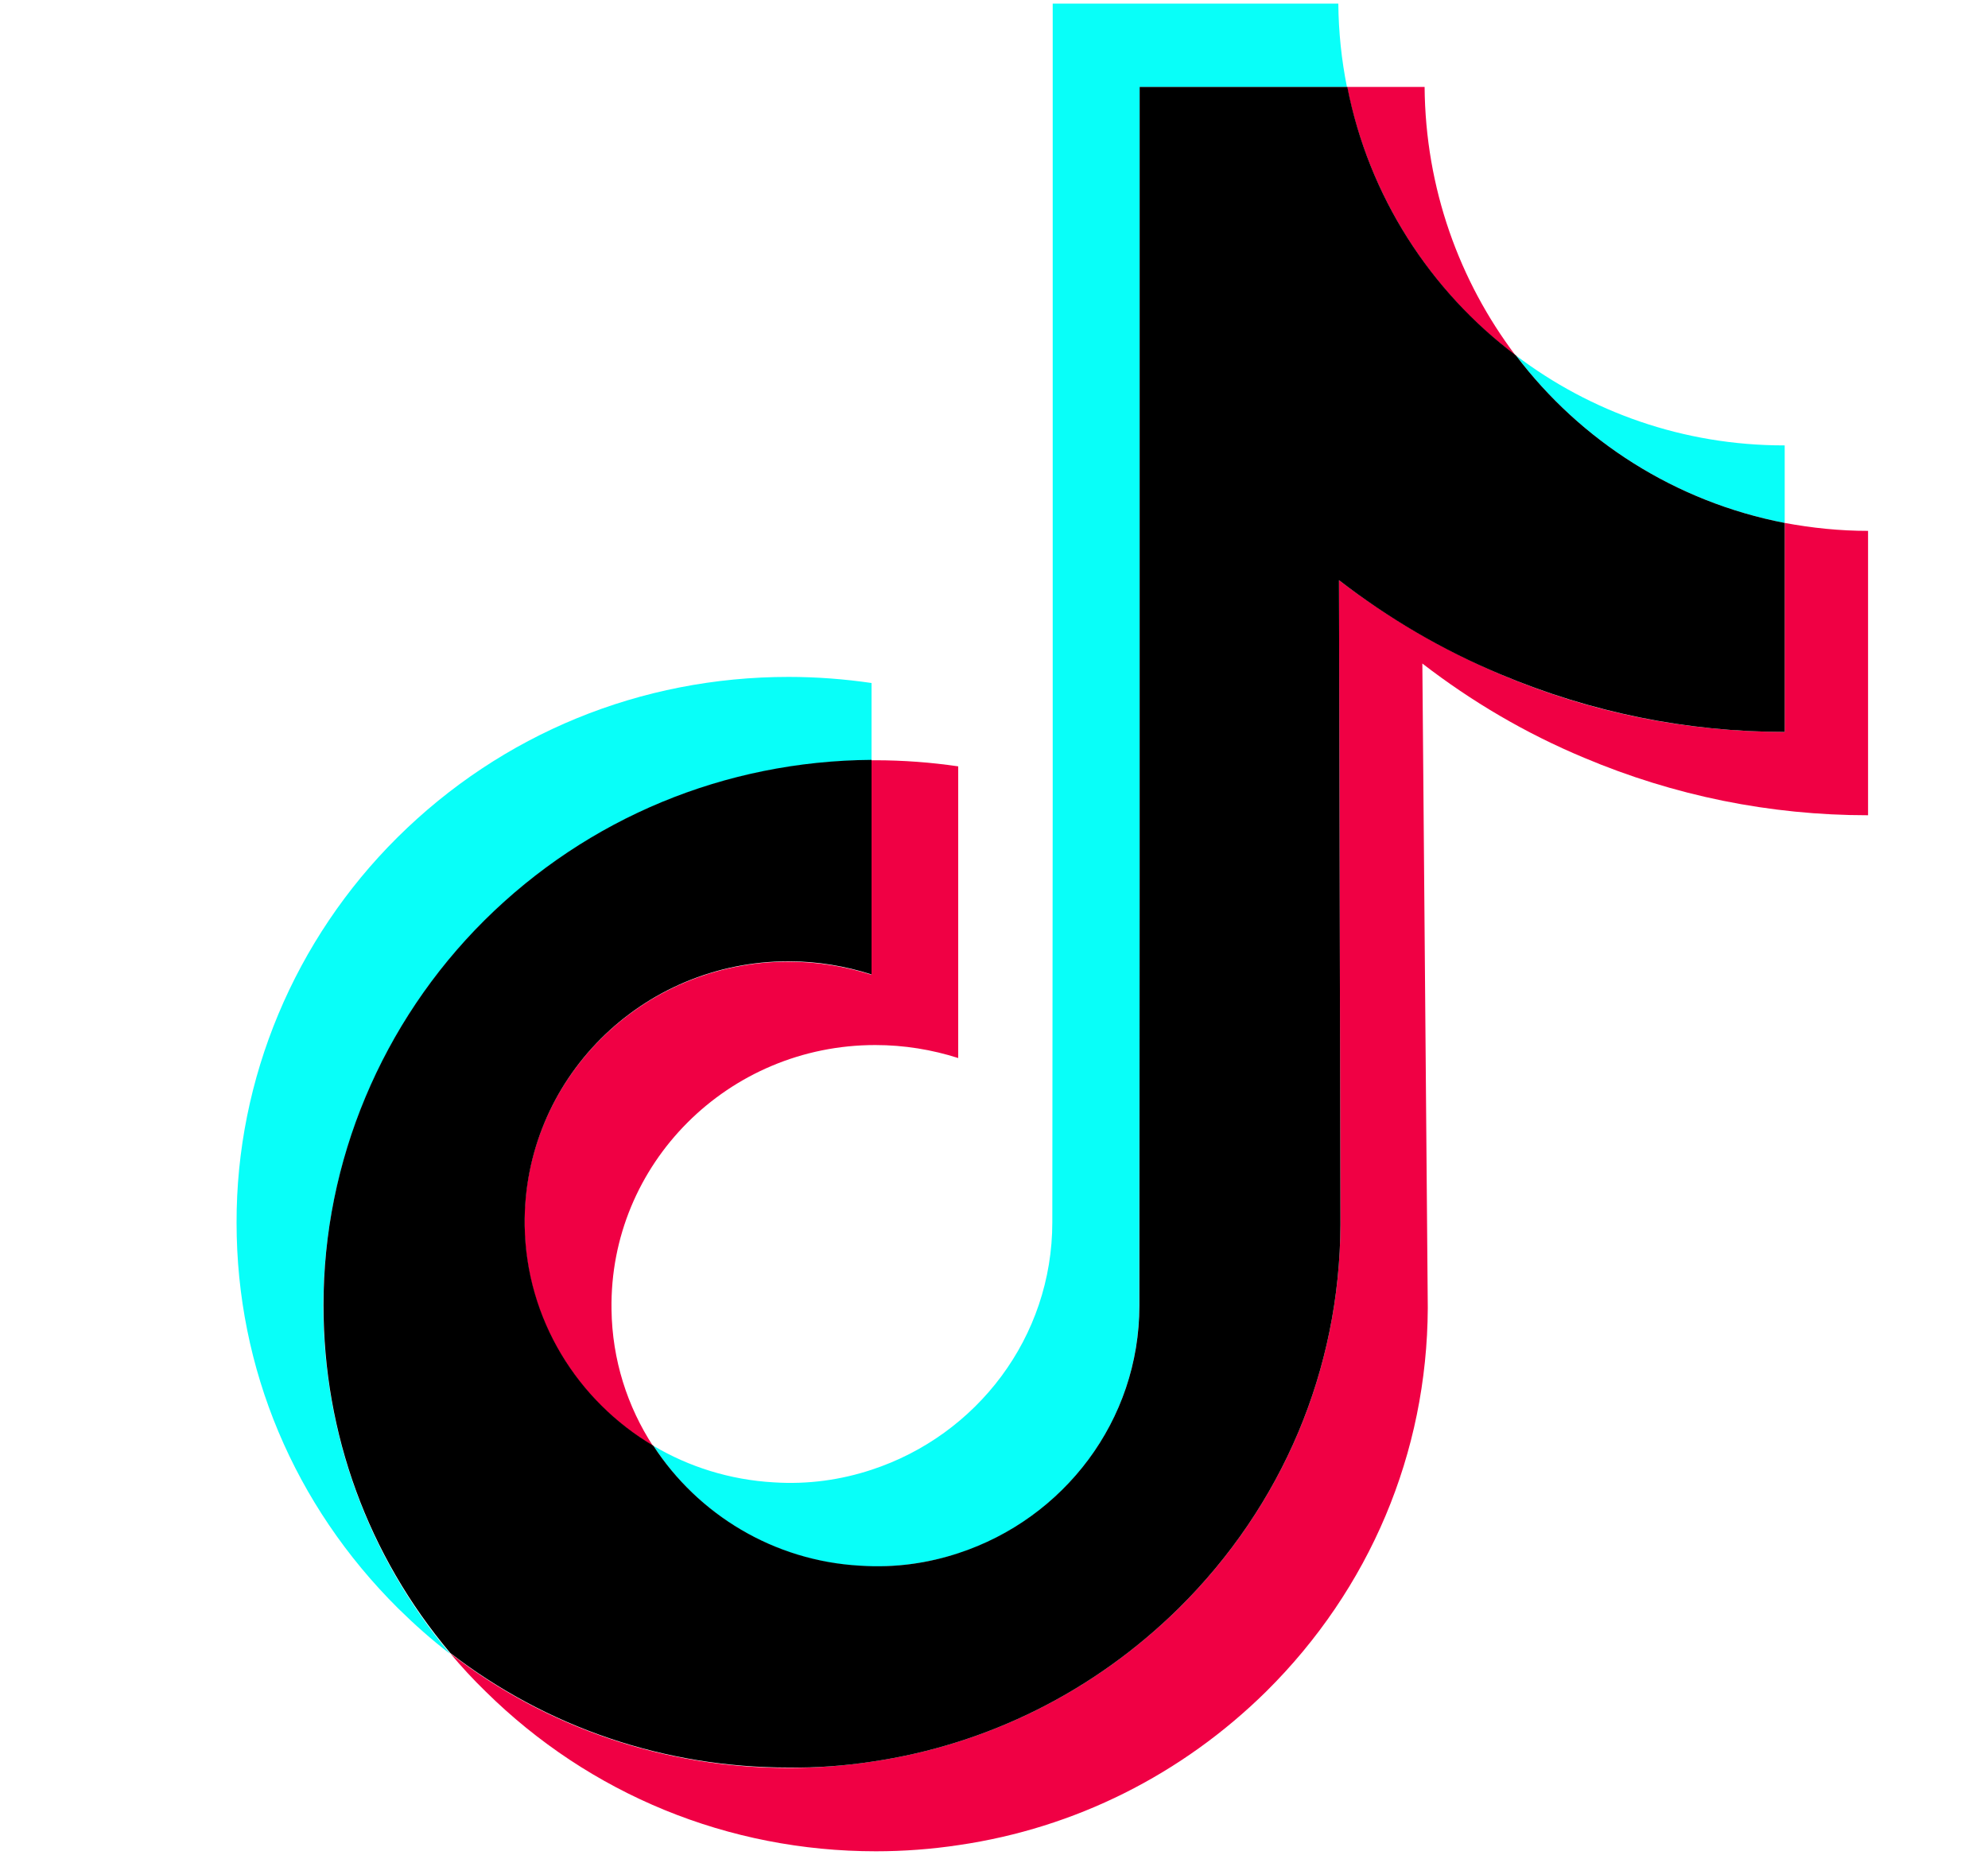 <svg width="15" height="14" viewBox="0 0 15 14" fill="none" xmlns="http://www.w3.org/2000/svg">
<g id="fi_3046121" clip-path="url(#clip0_400_2726)">
<g id="Group">
<g id="Group_2">
<path id="Vector" d="M5.948 7.257C4.838 7.257 3.941 8.154 3.957 9.253C3.968 9.959 4.356 10.571 4.928 10.913C4.734 10.615 4.619 10.262 4.614 9.882C4.597 8.783 5.494 7.886 6.604 7.886C6.823 7.886 7.033 7.921 7.23 7.984V5.783C7.025 5.753 6.815 5.737 6.604 5.737C6.593 5.737 6.585 5.737 6.574 5.737V7.355C6.377 7.293 6.167 7.257 5.948 7.257Z" fill="#F00044"/>
<path id="Vector_2" d="M10.749 0.656H10.733H10.164C10.328 1.479 10.79 2.196 11.435 2.682C11.012 2.122 10.755 1.422 10.749 0.656Z" fill="#F00044"/>
<path id="Vector_3" d="M14.095 4.006C13.879 4.006 13.671 3.984 13.466 3.946V5.523C12.723 5.523 12.001 5.378 11.323 5.089C10.885 4.903 10.478 4.665 10.103 4.378L10.114 9.242C10.109 10.336 9.677 11.361 8.895 12.135C8.257 12.764 7.451 13.166 6.576 13.294C6.371 13.325 6.16 13.341 5.95 13.341C5.014 13.341 4.123 13.037 3.398 12.477C3.48 12.575 3.568 12.671 3.664 12.764C4.451 13.541 5.496 13.97 6.609 13.97C6.819 13.97 7.03 13.954 7.235 13.923C8.11 13.795 8.916 13.393 9.554 12.764C10.335 11.99 10.768 10.965 10.773 9.871L10.732 5.007C11.104 5.294 11.511 5.534 11.952 5.718C12.632 6.005 13.354 6.152 14.095 6.152" fill="#F00044"/>
</g>
<path id="Vector_4" d="M3.655 6.948C4.435 6.174 5.471 5.745 6.576 5.737V5.154C6.371 5.124 6.16 5.108 5.95 5.108C4.834 5.108 3.787 5.537 2.999 6.319C2.225 7.087 1.782 8.137 1.785 9.228C1.785 10.328 2.22 11.359 3.005 12.138C3.13 12.261 3.259 12.376 3.396 12.48C2.778 11.744 2.441 10.825 2.439 9.857C2.441 8.766 2.882 7.716 3.655 6.948Z" fill="#08FFF9"/>
<path id="Vector_5" d="M13.466 3.946V3.361H13.461C12.701 3.361 12.001 3.109 11.438 2.682C11.927 3.328 12.643 3.787 13.466 3.946Z" fill="#08FFF9"/>
<path id="Vector_6" d="M6.494 11.818C6.754 11.832 7.002 11.796 7.232 11.722C8.025 11.463 8.596 10.724 8.596 9.855L8.599 6.601V0.656H10.163C10.122 0.451 10.1 0.243 10.098 0.027H7.943V5.969L7.94 9.223C7.94 10.093 7.369 10.831 6.576 11.091C6.346 11.167 6.097 11.203 5.838 11.186C5.507 11.167 5.198 11.069 4.93 10.91C5.266 11.43 5.84 11.782 6.494 11.818Z" fill="#08FFF9"/>
<path id="Vector_7" d="M6.576 13.294C7.451 13.166 8.257 12.764 8.895 12.135C9.677 11.361 10.109 10.336 10.114 9.242L10.103 4.378C10.475 4.665 10.882 4.905 11.323 5.089C12.004 5.376 12.725 5.523 13.466 5.523V3.946C12.643 3.787 11.927 3.328 11.438 2.682C10.792 2.196 10.327 1.479 10.166 0.656H8.599V6.598L8.597 9.852C8.597 10.722 8.025 11.46 7.232 11.72C7.002 11.796 6.754 11.832 6.494 11.815C5.838 11.78 5.266 11.427 4.93 10.91C4.358 10.571 3.97 9.956 3.959 9.25C3.943 8.151 4.839 7.254 5.95 7.254C6.168 7.254 6.379 7.29 6.576 7.353V5.734C5.471 5.742 4.435 6.171 3.655 6.945C2.882 7.714 2.439 8.764 2.441 9.852C2.441 10.82 2.778 11.739 3.398 12.474C4.126 13.035 5.014 13.338 5.95 13.338C6.16 13.341 6.371 13.325 6.576 13.294Z" fill="black"/>
</g>
</g>
<defs>
<clipPath id="clip0_400_2726">
<rect width="14" height="14" fill="white" transform="translate(0.969)"/>
</clipPath>
</defs>
</svg>
